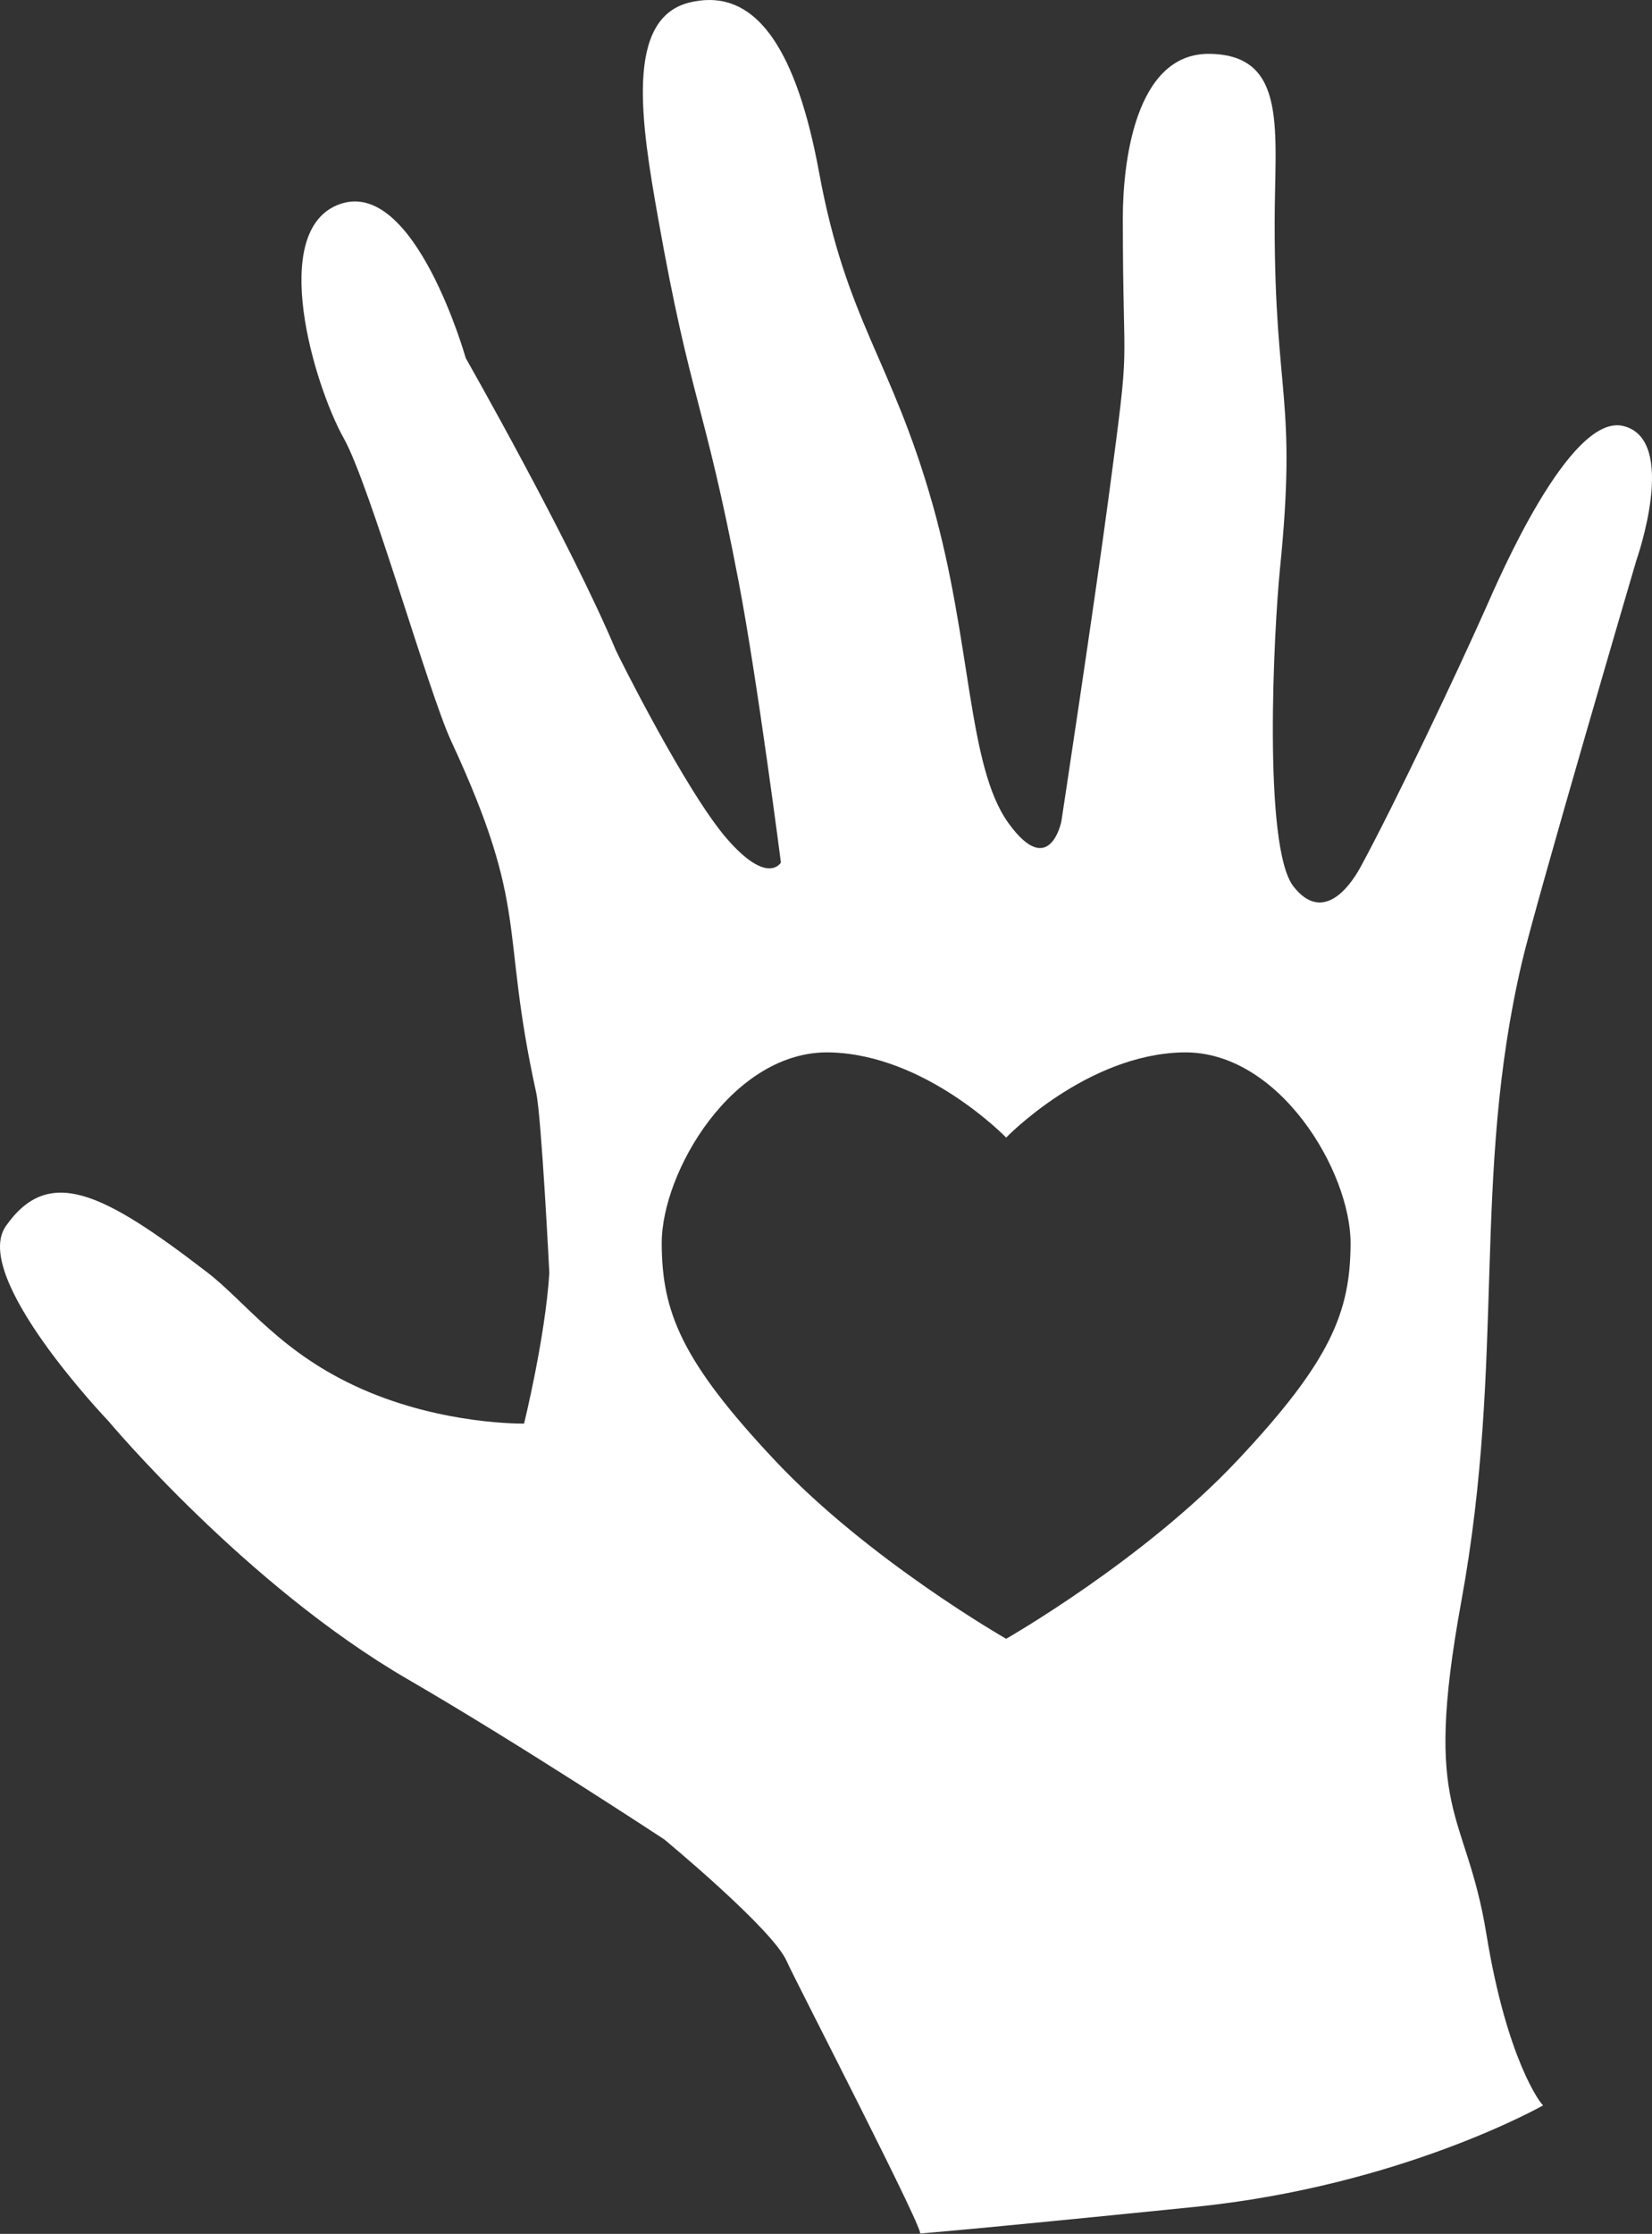 <?xml version="1.0" encoding="UTF-8" standalone="no"?>
<!DOCTYPE svg PUBLIC "-//W3C//DTD SVG 1.1//EN" "http://www.w3.org/Graphics/SVG/1.1/DTD/svg11.dtd">
<!-- Created with Vectornator (http://vectornator.io/) -->
<svg height="100%" stroke-miterlimit="10" style="fill-rule:nonzero;clip-rule:evenodd;stroke-linecap:round;stroke-linejoin:round;" version="1.1" viewBox="170.876 46.531 553.527 748.105" width="100%" xml:space="preserve" xmlns="http://www.w3.org/2000/svg" xmlns:vectornator="http://vectornator.io" xmlns:xlink="http://www.w3.org/1999/xlink">
<rect x="170.876" y="46.531" width="553.527" height="748.105" fill="#333333" stroke="none"/>
<defs/>
<clipPath id="ArtboardFrame">
<rect height="748.105" width="553.527" x="170.876" y="46.531"/>
</clipPath>
<g clip-path="url(#ArtboardFrame)" id="Layer" vectornator:layerName="Layer">
<path d="M408.688 46.531C406.421 46.52 404.124 46.806 401.75 47.406C380.111 52.875 385.775 88.038 391.406 119.719C402.389 181.511 406.719 180.29 418.438 241.688C424.691 274.451 432.531 335.375 432.531 335.375C432.531 335.375 428.212 343.207 414.531 327.531C400.85 311.856 377.868 265.827 377.219 264.281C361.951 227.943 326.937 166.469 326.938 166.469C326.938 166.469 309.836 105.899 284.688 114.906C260.603 123.532 276.043 175.434 286.094 193.375C294.845 208.996 314.493 278.418 321.969 294.531C348.627 351.992 338.229 356.439 350.531 412.438C352.312 420.542 354.938 472.844 354.938 472.844C353.534 494.71 346.469 523.281 346.469 523.281C346.469 523.281 319.546 523.79 292.219 511.75C264.892 499.71 253.39 482.692 240.344 472.656C205.074 445.527 187.162 436.765 172.844 457.125C160.915 474.087 207.125 522.344 207.125 522.344C207.125 522.344 253.096 577.344 307.5 608.906C345.627 631.025 393.437 662.531 393.438 662.531C393.438 662.531 430.067 692.788 434.531 703.438C436.528 708.2 483.041 798.122 478.969 794.531C478.969 794.531 493.75 793.444 571.031 785.625C640.534 778.593 687.938 751.594 687.938 751.594C687.163 751.246 675.772 736.322 668.906 694.188C662.04 652.053 647.33 654.878 660.469 583.062C675.544 500.66 663.788 441.274 680.875 368.562C685.752 347.808 719.156 234.219 719.156 234.219C719.156 234.219 733.504 193.699 714.75 189.188C696.742 184.856 672.745 241.108 668.75 250.094C658.777 272.524 638.43 315.302 626.844 336.719C622.768 344.254 613.821 355.577 604.281 343.406C593.967 330.248 597.674 257.652 599.75 237.031C605.565 179.264 597.969 179.9 597.969 121.375C597.969 90.618 602.615 65.087 576.375 64.562C550.798 64.051 547.094 102.209 547.094 119.469C547.094 176.471 549.92 156.13 542.469 212.094C537.53 249.186 526.5 321.625 526.5 321.625C526.5 321.625 522.571 341.292 508.781 322.188C494.991 303.083 496.487 261.693 483.312 215.281C469.51 166.657 454.536 154.336 445.312 104.219C437.613 62.38 424.552 46.608 408.688 46.531ZM448.812 398.969C481.167 399.653 508 427.5 508 427.5C508 427.5 534.833 399.653 567.188 398.969C599.542 398.285 623.506 439.026 623.406 463C623.311 485.913 616.814 502.321 585.375 535.719C553.936 569.116 508 595.344 508 595.344C508 595.344 462.064 569.117 430.625 535.719C399.186 502.321 392.689 485.913 392.594 463C392.494 439.026 416.458 398.285 448.812 398.969Z" fill="#ffffff" fill-rule="nonzero" opacity="1" stroke="none" vectornator:layerName="Kurve 8"/>
</g>
</svg>
